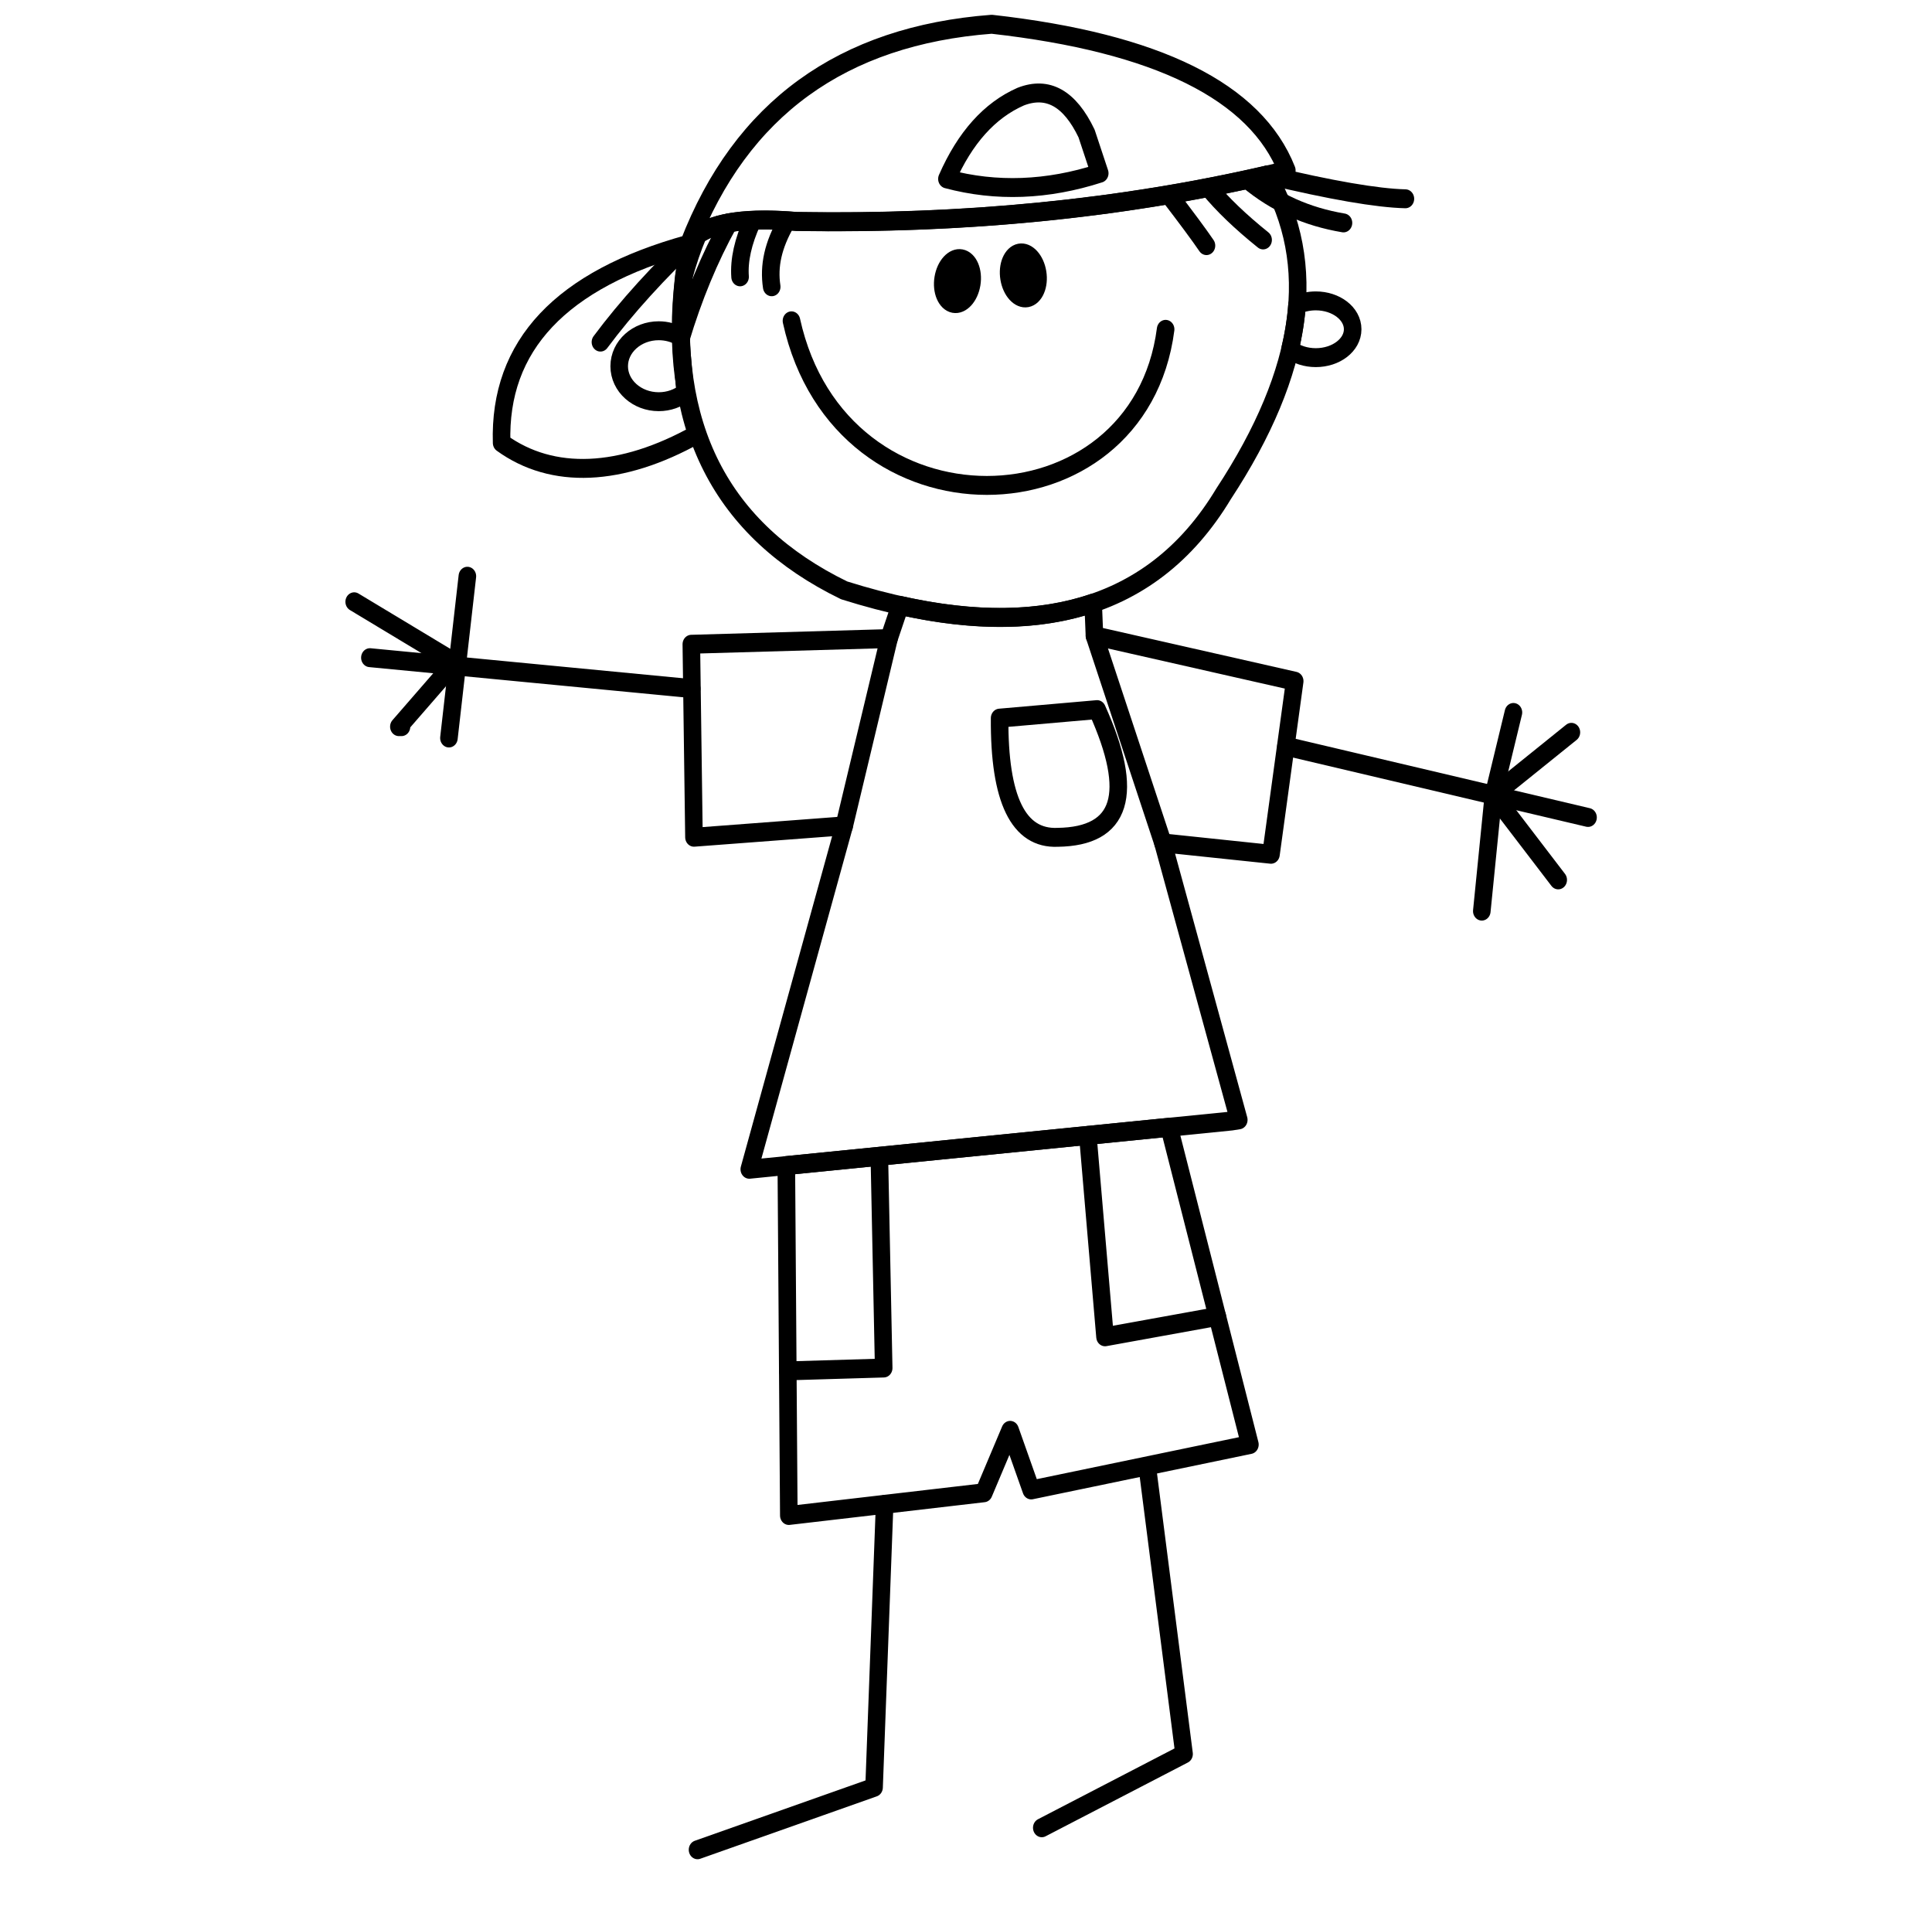 <?xml version="1.0" encoding="UTF-8" standalone="no"?>
<!-- Creator: CorelDRAW -->

<svg
   xmlns:dc="http://purl.org/dc/elements/1.1/"
   xmlns:cc="http://creativecommons.org/ns#"
   xmlns:rdf="http://www.w3.org/1999/02/22-rdf-syntax-ns#"
   xmlns:svg="http://www.w3.org/2000/svg"
   xmlns="http://www.w3.org/2000/svg"
   xmlns:sodipodi="http://sodipodi.sourceforge.net/DTD/sodipodi-0.dtd"
   xmlns:inkscape="http://www.inkscape.org/namespaces/inkscape"
   xml:space="preserve"
   width="1187.297"
   height="1185.965"
   style="fill-rule:evenodd"
   viewBox="0 0 2227.428 2224.933"
   id="svg2"
   version="1.1"
   inkscape:version="0.92.4 (5da689c313, 2019-01-14)"
   sodipodi:docname="helpman.icon.svg"><sodipodi:namedview
     pagecolor="#ffffff"
     bordercolor="#666666"
     borderopacity="1"
     objecttolerance="10"
     gridtolerance="10"
     guidetolerance="10"
     inkscape:pageopacity="0"
     inkscape:pageshadow="2"
     inkscape:window-width="1386"
     inkscape:window-height="805"
     id="namedview62"
     showgrid="false"
     inkscape:zoom="0.39664626"
     inkscape:cx="621.49777"
     inkscape:cy="533.87382"
     inkscape:window-x="0"
     inkscape:window-y="645"
     inkscape:window-maximized="0"
     inkscape:current-layer="svg2"
     fit-margin-top="0"
     fit-margin-left="0"
     fit-margin-right="0"
     fit-margin-bottom="0"
     inkscape:snap-global="false"
     showguides="true"
     inkscape:guide-bbox="true" /><defs
     id="defs4"><style
       type="text/css"
       id="style6">
   
    .str2 {stroke:#373435;stroke-width:1.329}
    .str4 {stroke:#373435;stroke-width:3.324}
    .str1 {stroke:#373435;stroke-width:6.647}
    .str3 {stroke:#373435;stroke-width:9.971}
    .str0 {stroke:#A45E4D;stroke-width:13.295}
    .fil1 {fill:none}
    .fil5 {fill:#373435}
    .fil6 {fill:#00A859}
    .fil0 {fill:#848688}
    .fil2 {fill:#FDD1A1}
    .fil7 {fill:url(#id0)}
    .fil3 {fill:url(#id1)}
    .fil4 {fill:url(#id2)}
   
  </style><linearGradient
       id="id0"
       gradientUnits="userSpaceOnUse"
       x1="342.104"
       y1="287.112"
       x2="337.941"
       y2="145.582"><stop
         offset="0"
         style="stop-color:#00A859"
         id="stop9" /><stop
         offset="1"
         style="stop-color:#FEFEFE"
         id="stop11" /></linearGradient><linearGradient
       id="id1"
       gradientUnits="userSpaceOnUse"
       x1="318.767"
       y1="562.015"
       x2="344.864"
       y2="266.259"><stop
         offset="0"
         style="stop-color:#ED2F59"
         id="stop14" /><stop
         offset="1"
         style="stop-color:#FEFEFE"
         id="stop16" /></linearGradient><radialGradient
       id="id2"
       gradientUnits="userSpaceOnUse"
       cx="357.218"
       cy="592.952"
       r="90.189"
       fx="357.218"
       fy="592.952"><stop
         offset="0"
         style="stop-color:#FEFEFE"
         id="stop19" /><stop
         offset="1"
         style="stop-color:#FDD1A1"
         id="stop21" /></radialGradient><radialGradient
       fy="156.604"
       fx="295.342"
       r="81.222"
       cy="156.604"
       cx="295.342"
       gradientUnits="userSpaceOnUse"
       id="id3"><stop
         id="stop3059"
         style="stop-color:#FEFEFE"
         offset="0" /><stop
         id="stop3061"
         style="stop-color:#FDD1A1"
         offset="1" /></radialGradient><linearGradient
       y2="344.64"
       x2="291.422"
       y1="711.874"
       x1="304.084"
       gradientUnits="userSpaceOnUse"
       id="id1-7"><stop
         id="stop3053"
         style="stop-color:#ED3237"
         offset="0" /><stop
         id="stop3055"
         style="stop-color:#FEFEFE"
         offset="1" /></linearGradient><linearGradient
       y2="528.037"
       x2="526.079"
       y1="383.466"
       x1="512.088"
       gradientUnits="userSpaceOnUse"
       id="id0-1"><stop
         id="stop3048"
         style="stop-color:#FEFEFE"
         offset="0" /><stop
         id="stop3050"
         style="stop-color:#D2D3D5"
         offset="1" /></linearGradient><style
       id="style3045"
       type="text/css">
   
    .str3 {stroke:#373435;stroke-width:1.391}
    .str2 {stroke:#373435;stroke-width:3.477}
    .str0 {stroke:#373435;stroke-width:6.953}
    .str1 {stroke:#D7CC75;stroke-width:6.953}
    .str4 {stroke:#373435;stroke-width:10.43}
    .fil1 {fill:none}
    .fil8 {fill:#373435}
    .fil0 {fill:#848688}
    .fil7 {fill:#ED3237}
    .fil5 {fill:#FDD1A1}
    .fil9 {fill:#FEFEFE}
    .fil3 {fill:url(#id0)}
    .fil4 {fill:url(#id1)}
    .fil2 {fill:url(#id2)}
    .fil6 {fill:url(#id3)}
   
  </style><radialGradient
       fy="196.252"
       fx="326.92"
       r="94.414"
       cy="196.252"
       cx="326.92"
       gradientUnits="userSpaceOnUse"
       id="id2-8"><stop
         id="stop3190"
         style="stop-color:#FEFEFE"
         offset="0" /><stop
         id="stop3192"
         style="stop-color:#FDD1A1"
         offset="1" /></radialGradient><linearGradient
       y2="700.005"
       x2="139.929"
       y1="911.923"
       x1="316.528"
       gradientUnits="userSpaceOnUse"
       id="id1-8"><stop
         id="stop3185"
         style="stop-color:#8B4F8B"
         offset="0" /><stop
         id="stop3187"
         style="stop-color:#FEFEFE"
         offset="1" /></linearGradient><linearGradient
       y2="442.959"
       x2="44.528"
       y1="719.662"
       x1="542.595"
       gradientUnits="userSpaceOnUse"
       id="id0-4"><stop
         id="stop3180"
         style="stop-color:#A8CF45"
         offset="0" /><stop
         id="stop3182"
         style="stop-color:#FEFEFE"
         offset="1" /></linearGradient><style
       id="style3177"
       type="text/css">
   
    .str1 {stroke:#373435;stroke-width:4.413}
    .str0 {stroke:#373435;stroke-width:8.826}
    .fil0 {fill:none}
    .fil6 {fill:#848688}
    .fil5 {fill:#8B4F8B}
    .fil3 {fill:#FDD1A1}
    .fil2 {fill:url(#id0)}
    .fil1 {fill:url(#id1)}
    .fil4 {fill:url(#id2)}
   
  </style><radialGradient
       fy="10.145"
       fx="34.618"
       r="5.745"
       cy="10.145"
       cx="34.618"
       gradientUnits="userSpaceOnUse"
       id="id2-1"><stop
         id="stop3304"
         style="stop-color:#FEFEFE"
         offset="0" /><stop
         id="stop3306"
         style="stop-color:#FDD1A1"
         offset="1" /></radialGradient><linearGradient
       y2="26.584"
       x2="42.282"
       y1="43.171"
       x1="14.291"
       gradientUnits="userSpaceOnUse"
       id="id1-5"><stop
         id="stop3299"
         style="stop-color:#FFCC29"
         offset="0" /><stop
         id="stop3301"
         style="stop-color:#FEFEFE"
         offset="1" /></linearGradient><linearGradient
       y2="49.626"
       x2="40.24"
       y1="56.008"
       x1="18.54"
       gradientUnits="userSpaceOnUse"
       id="id0-5"><stop
         id="stop3294"
         style="stop-color:#718FC8"
         offset="0" /><stop
         id="stop3296"
         style="stop-color:#FEFEFE"
         offset="1" /></linearGradient><style
       id="style3291"
       type="text/css">
   
    .str3 {stroke:#373435;stroke-width:0.11}
    .str1 {stroke:#373435;stroke-width:0.274}
    .str0 {stroke:#373435;stroke-width:0.549}
    .str4 {stroke:#A45E4D;stroke-width:0.549}
    .str2 {stroke:#373435;stroke-width:0.823}
    .fil1 {fill:none}
    .fil6 {fill:#373435}
    .fil7 {fill:#718FC8}
    .fil0 {fill:#848688}
    .fil4 {fill:#FDD1A1}
    .fil2 {fill:url(#id0)}
    .fil3 {fill:url(#id1)}
    .fil5 {fill:url(#id2)}
   
  </style><radialGradient
       fy="224.837"
       fx="601.951"
       r="207.581"
       cy="224.837"
       cx="601.951"
       gradientUnits="userSpaceOnUse"
       id="id2-7"><stop
         id="stop3412"
         style="stop-color:#FEFEFE"
         offset="0" /><stop
         id="stop3414"
         style="stop-color:#CB7246"
         offset="1" /></radialGradient><linearGradient
       y2="483.913"
       x2="653.616"
       y1="944.072"
       x1="394.776"
       gradientUnits="userSpaceOnUse"
       id="id1-2"><stop
         id="stop3407"
         style="stop-color:#ED3237"
         offset="0" /><stop
         id="stop3409"
         style="stop-color:#FEFEFE"
         offset="1" /></linearGradient><linearGradient
       y2="917.766"
       x2="688.12"
       y1="1217.53"
       x1="353.094"
       gradientUnits="userSpaceOnUse"
       id="id0-15"><stop
         id="stop3402"
         style="stop-color:#718FC8"
         offset="0" /><stop
         id="stop3404"
         style="stop-color:#FEFEFE"
         offset="1" /></linearGradient><style
       id="style3399"
       type="text/css">
   
    .str2 {stroke:#373435;stroke-width:2.262}
    .str1 {stroke:#373435;stroke-width:5.654}
    .str0 {stroke:#373435;stroke-width:11.308}
    .str3 {stroke:#373435;stroke-width:16.962}
    .fil1 {fill:none}
    .fil7 {fill:#373435}
    .fil0 {fill:#848688}
    .fil4 {fill:#8B4F8B}
    .fil5 {fill:#CB7246}
    .fil2 {fill:url(#id0)}
    .fil3 {fill:url(#id1)}
    .fil6 {fill:url(#id2)}
   
  </style><radialGradient
       fy="32.312"
       fx="64.051"
       r="3.198"
       cy="32.312"
       cx="64.051"
       gradientUnits="userSpaceOnUse"
       id="id3-2"><stop
         id="stop3516"
         style="stop-color:#FEFEFE"
         offset="0" /><stop
         id="stop3518"
         style="stop-color:#6F4237"
         offset="1" /></radialGradient><linearGradient
       y2="40.368"
       x2="9.939"
       y1="43.716"
       x1="4.708"
       gradientUnits="userSpaceOnUse"
       id="id2-2"><stop
         id="stop3511"
         style="stop-color:#CB7246"
         offset="0" /><stop
         id="stop3513"
         style="stop-color:#FEFEFE"
         offset="1" /></linearGradient><linearGradient
       y2="17.25"
       x2="60.439"
       y1="38.676"
       x1="38.039"
       gradientUnits="userSpaceOnUse"
       id="id1-3"><stop
         id="stop3506"
         style="stop-color:#ED3237"
         offset="0" /><stop
         id="stop3508"
         style="stop-color:#FEFEFE"
         offset="1" /></linearGradient><linearGradient
       y2="16.193"
       x2="43.391"
       y1="-0.056"
       x1="43.962"
       gradientUnits="userSpaceOnUse"
       id="id0-2"><stop
         id="stop3501"
         style="stop-color:#FEFEFE"
         offset="0" /><stop
         id="stop3503"
         style="stop-color:#D2D3D5"
         offset="1" /></linearGradient><style
       id="style3498"
       type="text/css">
   
    .str2 {stroke:#373435;stroke-width:0.122}
    .str0 {stroke:#373435;stroke-width:0.61}
    .str1 {stroke:#373435;stroke-width:1.219}
    .fil1 {fill:none}
    .fil5 {fill:#373435}
    .fil4 {fill:#727376}
    .fil0 {fill:#848688}
    .fil8 {fill:#FEFEFE}
    .fil3 {fill:url(#id0)}
    .fil2 {fill:url(#id1)}
    .fil6 {fill:url(#id2)}
    .fil7 {fill:url(#id3)}
   
  </style></defs><g
     id="g1649"
     style="stroke:#000000;stroke-width:9.38;stroke-miterlimit:4;stroke-dasharray:none;stroke-opacity:1"
     transform="matrix(2.159,0,0,2.325,325.695,-2673.552)"><path
       sodipodi:nodetypes="ccc"
       inkscape:connector-curvature="0"
       id="_193720296"
       d="m 405.46,2056.114 75.98,-36.583 -19.661,-142.546"
       style="fill:none;stroke:#000000;stroke-width:9.38;stroke-linecap:round;stroke-linejoin:round;stroke-miterlimit:4;stroke-dasharray:none;stroke-opacity:1" /><path
       sodipodi:nodetypes="ccc"
       inkscape:connector-curvature="0"
       id="_193720176"
       d="m 321.536,1895.823 -5.636,140.25 -94.271,30.948"
       style="fill:none;stroke:#000000;stroke-width:9.38;stroke-linecap:round;stroke-linejoin:round;stroke-miterlimit:4;stroke-dasharray:none;stroke-opacity:1" /><path
       id="_193719384"
       transform="matrix(1.876,0,0,1.876,-0.002,0)"
       d="M 252.383,910.877 143.414,921 l 0.711,92.478 55.5,-6 7.5,-16.5 6,15.75 62.25,-12 z"
       style="fill:none;stroke:#000000;stroke-width:5;stroke-linecap:round;stroke-linejoin:round;stroke-miterlimit:4;stroke-dasharray:none;stroke-opacity:1"
       inkscape:connector-curvature="0" /><path
       sodipodi:nodetypes="ccc"
       inkscape:connector-curvature="0"
       id="_193720104"
       d="m 499.19,1802.608 -59.96,10.088 -9.18,-99.797"
       style="fill:none;stroke:#000000;stroke-width:9.38;stroke-linecap:round;stroke-linejoin:round;stroke-miterlimit:4;stroke-dasharray:none;stroke-opacity:1" /><path
       sodipodi:nodetypes="cccc"
       style="fill:none;stroke:#000000;stroke-width:9.38;stroke-linecap:round;stroke-linejoin:round;stroke-miterlimit:4;stroke-dasharray:none;stroke-opacity:1"
       inkscape:connector-curvature="0"
       id="_193719840"
       class="fil1 str1"
       d="m 318.721,1723.26 2.317,104.913 -51.224,1.411 v -0.011" /><path
       sodipodi:nodetypes="cc"
       inkscape:connector-curvature="0"
       id="_193719864"
       d="m 535.87,1519.893 161.294,35.316"
       style="fill:none;stroke:#000000;stroke-width:9.38;stroke-linecap:round;stroke-linejoin:round;stroke-miterlimit:4;stroke-dasharray:none;stroke-opacity:1" /><path
       inkscape:connector-curvature="0"
       id="_193716432"
       d="m 688.274,1512.997 -41.637,31.148 34.602,42.017"
       style="fill:none;stroke:#000000;stroke-width:9.38;stroke-linecap:round;stroke-linejoin:round;stroke-miterlimit:4;stroke-dasharray:none;stroke-opacity:1" /><path
       inkscape:connector-curvature="0"
       id="_193712808"
       d="m 657.32,1503.148 -10.683,40.998 -6.202,57.495"
       style="fill:none;stroke:#000000;stroke-width:9.38;stroke-linecap:round;stroke-linejoin:round;stroke-miterlimit:4;stroke-dasharray:none;stroke-opacity:1" /><path
       sodipodi:nodetypes="cc"
       style="fill:none;stroke:#000000;stroke-width:9.38;stroke-linecap:round;stroke-linejoin:round;stroke-miterlimit:4;stroke-dasharray:none;stroke-opacity:1"
       inkscape:connector-curvature="0"
       id="_191679848"
       class="fil1 str0"
       d="M 218.521,1491.316 46.666,1475.988" /><path
       inkscape:connector-curvature="0"
       id="_193711824"
       d="m 38.286,1448.274 53.686,30.03 -29.828,31.879 h 1.407"
       style="fill:none;stroke:#000000;stroke-width:9.38;stroke-linecap:round;stroke-linejoin:round;stroke-miterlimit:4;stroke-dasharray:none;stroke-opacity:1" /><path
       inkscape:connector-curvature="0"
       id="_189534168"
       d="m 98.726,1435.611 -9.849,80.2"
       style="fill:none;stroke:#000000;stroke-width:9.38;stroke-linecap:round;stroke-linejoin:round;stroke-miterlimit:4;stroke-dasharray:none;stroke-opacity:1" /><path
       sodipodi:nodetypes="cccccccccccccc"
       inkscape:connector-curvature="0"
       id="_193713000"
       transform="matrix(1.876,0,0,1.876,-0.002,0)"
       d="m 230.75,772.334 c -15.297,4.848 -33.609,5.057 -54.939,0.633 l -3.186,8.762 -56.25,1.5 0.75,51 42.75,-3 -27,90.75 137.25,-12.75 2.083,-0.308 -21.583,-73.192 30.75,3 6.75,-45.75 -57,-12 z"
       style="fill:none;stroke:#000000;stroke-width:5;stroke-linecap:round;stroke-linejoin:round;stroke-miterlimit:4;stroke-dasharray:none;stroke-opacity:1" /><path
       inkscape:connector-curvature="0"
       id="_193057120"
       d="m 299.932,1559.43 23.92,-92.865"
       style="fill:none;stroke:#000000;stroke-width:9.38;stroke-linecap:round;stroke-linejoin:round;stroke-miterlimit:4;stroke-dasharray:none;stroke-opacity:1" /><path
       inkscape:connector-curvature="0"
       id="_193712856"
       d="m 470.184,1567.872 -36.583,-102.714"
       style="fill:none;stroke:#000000;stroke-width:9.38;stroke-linecap:round;stroke-linejoin:round;stroke-miterlimit:4;stroke-dasharray:none;stroke-opacity:1" /><path
       style="fill:none;stroke:#000000;stroke-width:9.38;stroke-linecap:round;stroke-linejoin:round;stroke-miterlimit:4;stroke-dasharray:none;stroke-opacity:1"
       inkscape:connector-curvature="0"
       id="_193175736"
       class="fil1 str0"
       d="m 413.903,1565.057 c 34.373,-0.418 41.409,-21.524 21.105,-63.317 l -52.061,4.221 c -0.302,40.242 10.016,59.94 30.955,59.096 z" /><path
       id="_193720344"
       transform="matrix(1.876,0,0,1.876,-0.002,0)"
       d="m 294.125,692.479 c -1.952,0 -3.774,0.388 -5.34,1.051 -0.303,3.847 -0.971,7.781 -2.006,11.803 1.894,1.326 4.484,2.146 7.346,2.146 5.799,0 10.5,-3.358 10.5,-7.5 0,-4.142 -4.701,-7.5 -10.5,-7.5 z"
       style="fill:none;stroke:#000000;stroke-width:5;stroke-linecap:round;stroke-linejoin:round;stroke-miterlimit:4;stroke-dasharray:none;stroke-opacity:1"
       inkscape:connector-curvature="0" /><path
       sodipodi:nodetypes="cccccccc"
       inkscape:connector-curvature="0"
       id="_193716984"
       transform="matrix(1.876,0,0,1.876,-0.002,0)"
       d="m 280.393,659.172 c -41.667,8.933 -86.335,13.043 -134.018,12.307 -13.715,-1.056 -23.064,0.092 -28.057,3.438 -1.555,3.456 -2.899,7.098 -4.021,10.93 -4.733,39.569 10.459,67.28 45.578,83.133 51.284,14.988 87.284,6.488 108,-25.5 23.046,-32.595 27.221,-60.693 12.525,-84.295 -0.002,-0.004 -0.005,-0.008 -0.008,-0.012 z"
       style="fill:none;fill-rule:evenodd;stroke:#000000;stroke-width:5;stroke-linecap:round;stroke-linejoin:round;stroke-miterlimit:4;stroke-dasharray:none;stroke-opacity:1" /><path
       style="fill:none;stroke:#000000;stroke-width:9.38;stroke-linecap:round;stroke-linejoin:round;stroke-miterlimit:4;stroke-dasharray:none;stroke-opacity:1"
       inkscape:connector-curvature="0"
       id="_193715064"
       class="fil1 str2"
       d="m 271.792,1308.977 c 26.104,110.219 185.568,105.998 199.799,4.221" /><path
       inkscape:connector-curvature="0"
       id="_191680928"
       d="m 403.232,1285.121 c 1.079,6.122 -1.458,11.687 -5.667,12.429 -4.209,0.742 -8.496,-3.619 -9.576,-9.741 -1.079,-6.122 1.458,-11.687 5.667,-12.429 4.209,-0.742 8.496,3.619 9.576,9.741 z"
       style="fill:#000000;fill-opacity:1;stroke:#000000;stroke-width:9.38;stroke-miterlimit:4;stroke-dasharray:none;stroke-opacity:1" /><path
       inkscape:connector-curvature="0"
       id="_193711560"
       d="m 352.813,1287.935 c -1.079,6.122 1.458,11.687 5.667,12.429 4.209,0.742 8.496,-3.619 9.576,-9.741 1.079,-6.122 -1.458,-11.687 -5.667,-12.429 -4.209,-0.742 -8.496,3.619 -9.576,9.741 z"
       style="fill:#000000;fill-opacity:1;stroke:#000000;stroke-width:9.38;stroke-miterlimit:4;stroke-dasharray:none;stroke-opacity:1" /><path
       sodipodi:nodetypes="cc"
       style="fill:none;stroke:#000000;stroke-width:9.38;stroke-linecap:round;stroke-linejoin:round;stroke-miterlimit:4;stroke-dasharray:none;stroke-opacity:1"
       inkscape:connector-curvature="0"
       id="_191679824"
       class="fil1 str4"
       d="m 473.356,1246.537 c 9.566,11.578 16.248,19.962 20.045,25.153" /><path
       sodipodi:nodetypes="cc"
       style="fill:none;stroke:#000000;stroke-width:9.38;stroke-linecap:round;stroke-linejoin:round;stroke-miterlimit:4;stroke-dasharray:none;stroke-opacity:1"
       inkscape:connector-curvature="0"
       id="_191679800"
       class="fil1 str4"
       d="m 494.599,1243.004 c 7.273,8.226 16.957,16.85 29.052,25.872" /><path
       sodipodi:nodetypes="cc"
       style="fill:none;stroke:#000000;stroke-width:9.38;stroke-linecap:round;stroke-linejoin:round;stroke-miterlimit:4;stroke-dasharray:none;stroke-opacity:1"
       inkscape:connector-curvature="0"
       id="_193716744"
       class="fil1 str4"
       d="m 515.413,1238.989 c 14.836,11.471 31.69,18.398 51.153,21.445" /><path
       style="fill:none;stroke:#000000;stroke-width:9.38;stroke-linecap:round;stroke-linejoin:round;stroke-miterlimit:4;stroke-dasharray:none;stroke-opacity:1"
       inkscape:connector-curvature="0"
       id="_193720152"
       class="fil1 str4"
       d="m 526.045,1236.665 c 33.899,7.532 58.427,11.468 73.586,11.81" /><path
       sodipodi:nodetypes="cc"
       style="fill:none;stroke:#000000;stroke-width:9.38;stroke-linecap:round;stroke-linejoin:round;stroke-miterlimit:4;stroke-dasharray:none;stroke-opacity:1"
       inkscape:connector-curvature="0"
       id="_193716096"
       class="fil1 str4"
       d="m 269.076,1259.961 c -7.119,11.546 -9.523,21.768 -7.837,32.131" /><path
       sodipodi:nodetypes="cc"
       style="fill:none;stroke:#000000;stroke-width:9.38;stroke-linecap:round;stroke-linejoin:round;stroke-miterlimit:4;stroke-dasharray:none;stroke-opacity:1"
       inkscape:connector-curvature="0"
       id="_193707768"
       class="fil1 str4"
       d="m 251.025,1259.316 c -5.096,10.302 -7.32,19.585 -6.671,27.852" /><path
       style="fill:none;stroke:#000000;stroke-width:9.38;stroke-linecap:round;stroke-linejoin:round;stroke-miterlimit:4;stroke-dasharray:none;stroke-opacity:1"
       inkscape:connector-curvature="0"
       id="_193716720"
       class="fil1 str4"
       d="m 221.958,1266.176 c -21.028,18.395 -38.421,36.18 -52.177,53.353" /><path
       sodipodi:nodetypes="cc"
       style="fill:none;stroke:#000000;stroke-width:9.38;stroke-linecap:round;stroke-linejoin:round;stroke-miterlimit:4;stroke-dasharray:none;stroke-opacity:1"
       inkscape:connector-curvature="0"
       id="_193716768"
       class="fil1 str4"
       d="m 238.419,1260.362 c -10.365,17.36 -18.969,36.64 -25.812,57.843" /><path
       sodipodi:nodetypes="ccccccccccccccc"
       style="fill:none;fill-rule:evenodd;stroke:#000000;stroke-width:9.38;stroke-linecap:round;stroke-linejoin:round;stroke-miterlimit:4;stroke-dasharray:none;stroke-opacity:1"
       inkscape:connector-curvature="0"
       id="_191680448"
       class="fil7 str0"
       d="m 274.606,1259.73 c 93.386,1.442 180.623,-7 261.709,-25.327 -16.61,-39.108 -69.14,-63.262 -157.59,-72.462 -79.956,5.638 -133.892,41.987 -161.809,109.046 -68.201,17.438 -101.501,50.269 -99.899,98.492 27.062,18.202 63.758,16.795 104.233,-4.221 -10.905,-30.247 -10.538,-61.879 -4.334,-94.271 6.992,-9.928 26.222,-13.68 57.688,-11.257 z m 161.809,-23.919 c -28.032,8.409 -55.235,9.347 -81.608,2.814 9.64,-20.407 22.772,-34.009 39.397,-40.804 14.483,-5.227 26.208,0.871 35.176,18.292 4.69,13.132 7.035,19.698 7.035,19.698 z" /><path
       style="fill:none;fill-rule:evenodd;stroke:#000000;stroke-width:9.38;stroke-linecap:round;stroke-linejoin:round;stroke-miterlimit:4;stroke-dasharray:none;stroke-opacity:1"
       inkscape:connector-curvature="0"
       id="_193174392"
       class="fil4 str0"
       d="m 200.909,1349.075 c 5.414,0 10.351,-1.699 14.086,-4.491 -0.858,-12.345 -1.73,-16.517 -2.305,-27.691 -3.364,-1.89 -7.419,-2.993 -11.782,-2.993 -11.656,0 -21.105,7.875 -21.105,17.588 0,9.713 9.449,17.588 21.105,17.588 z" /></g></svg>